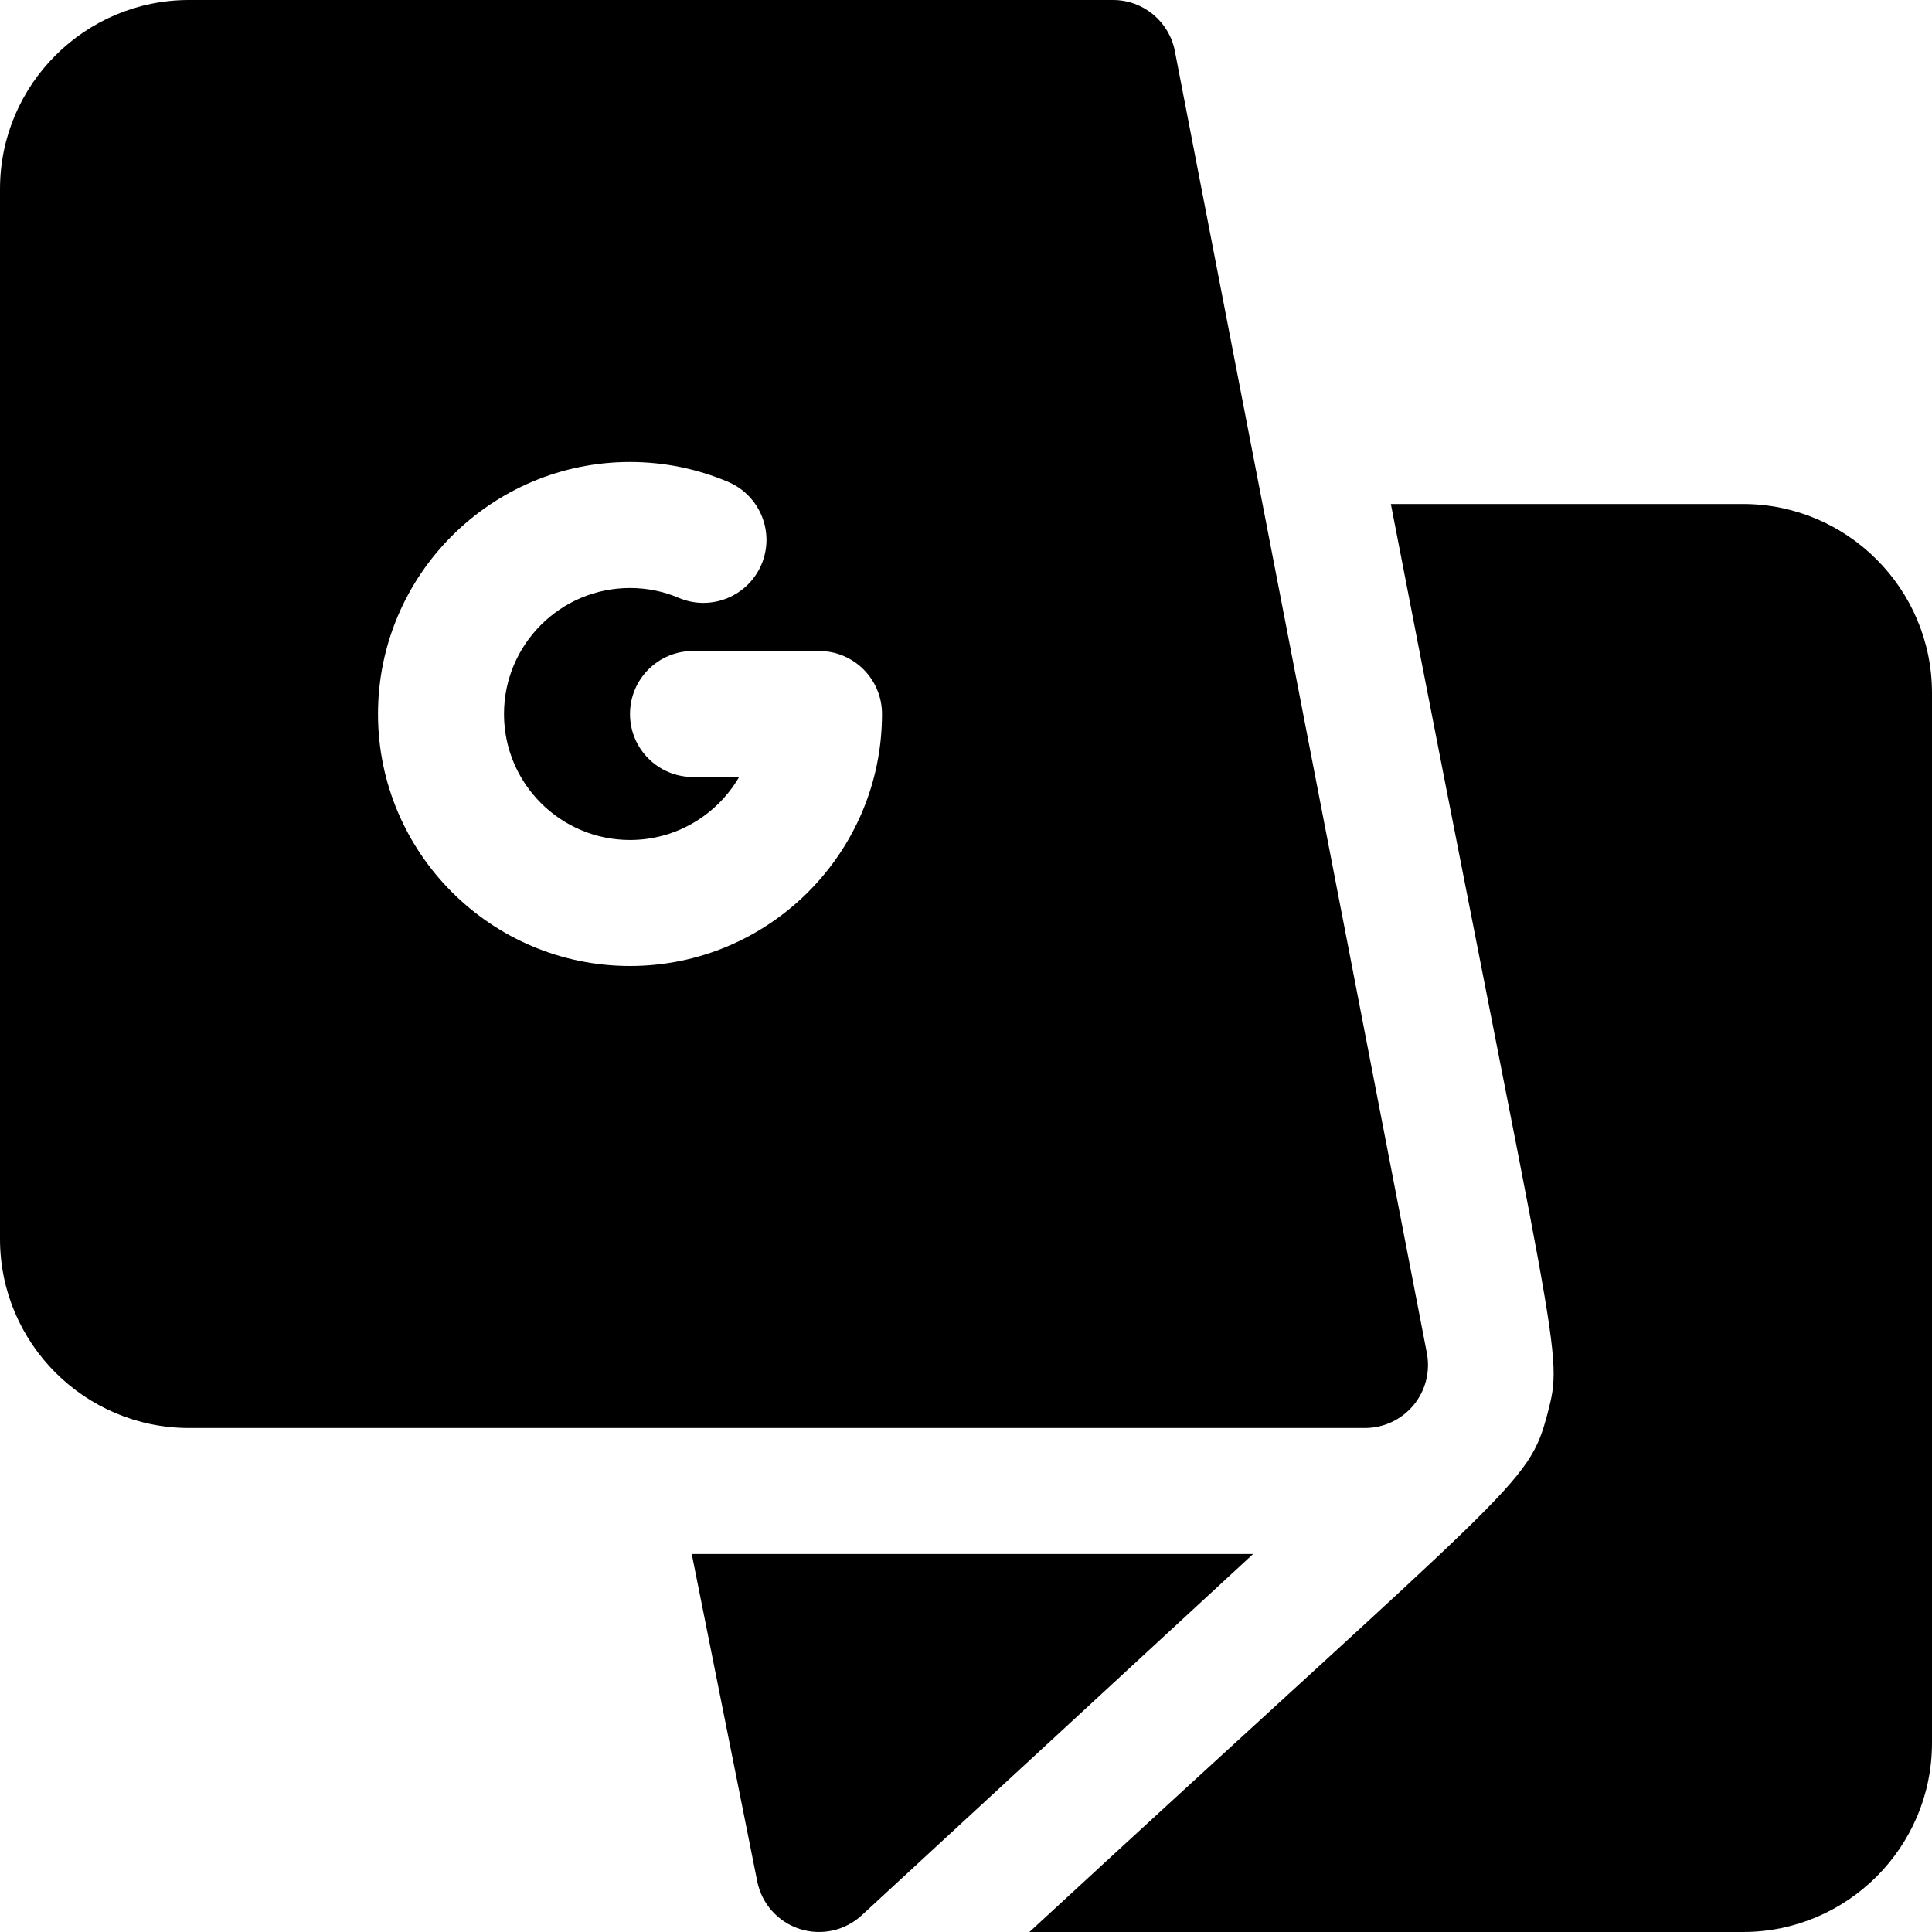 <?xml version="1.0" encoding="iso-8859-1"?>
<!-- Generator: Adobe Illustrator 19.0.0, SVG Export Plug-In . SVG Version: 6.00 Build 0)  -->
<svg version="1.1" id="Layer_1" xmlns="http://www.w3.org/2000/svg" xmlns:xlink="http://www.w3.org/1999/xlink" x="0px" y="0px"
	 viewBox="0 0 512 512" style="enable-background:new 0 0 512 512;" xml:space="preserve">
<g>
	<g>
		<path d="M461.913,133.565h-93.318c44.298,228.882,45.857,224.35,41.519,241.03c-5.133,19.281-7.784,17.844-137.307,137.405
			h189.106C489.532,512,512,489.532,512,461.913V183.652C512,156.033,489.533,133.565,461.913,133.565z"/>
	</g>
</g>
<g>
	<g>
		<path d="M183.32,411.826l17.353,86.749c1.184,5.924,5.467,10.739,11.217,12.609c5.86,1.89,12.122,0.415,16.479-3.609
			l103.728-95.75H183.32z"/>
	</g>
</g>
<g>
	<g>
		<path d="M378.131,358.565L311.348,13.521C309.826,5.674,302.957,0,294.957,0H50.087C22.468,0,0,22.468,0,50.087v278.261
			c0,27.619,22.468,50.087,50.087,50.087h311.652c4.989,0,9.707-2.228,12.88-6.076C377.794,368.522,379.076,363.457,378.131,358.565
			z M166.957,256c-36.815,0-66.783-29.968-66.783-66.783c0-36.815,29.968-66.783,66.783-66.783c9.032,0,17.804,1.793,26.022,5.282
			c8.478,3.62,12.424,13.434,8.804,21.914c-3.62,8.446-13.402,12.424-21.914,8.804c-4.043-1.729-8.412-2.609-12.912-2.609
			c-18.424,0-33.391,14.967-33.391,33.391s14.967,33.391,33.391,33.391c12.326,0,23.119-6.717,28.924-16.696h-12.228
			c-9.228,0-16.696-7.467-16.696-16.696c0-9.228,7.467-16.696,16.696-16.696h33.391c9.228,0,16.696,7.467,16.696,16.696
			C233.739,226.032,203.772,256,166.957,256z"/>
	</g>
</g>
<g>
</g>
<g>
</g>
<g>
</g>
<g>
</g>
<g>
</g>
<g>
</g>
<g>
</g>
<g>
</g>
<g>
</g>
<g>
</g>
<g>
</g>
<g>
</g>
<g>
</g>
<g>
</g>
<g>
</g>
</svg>
